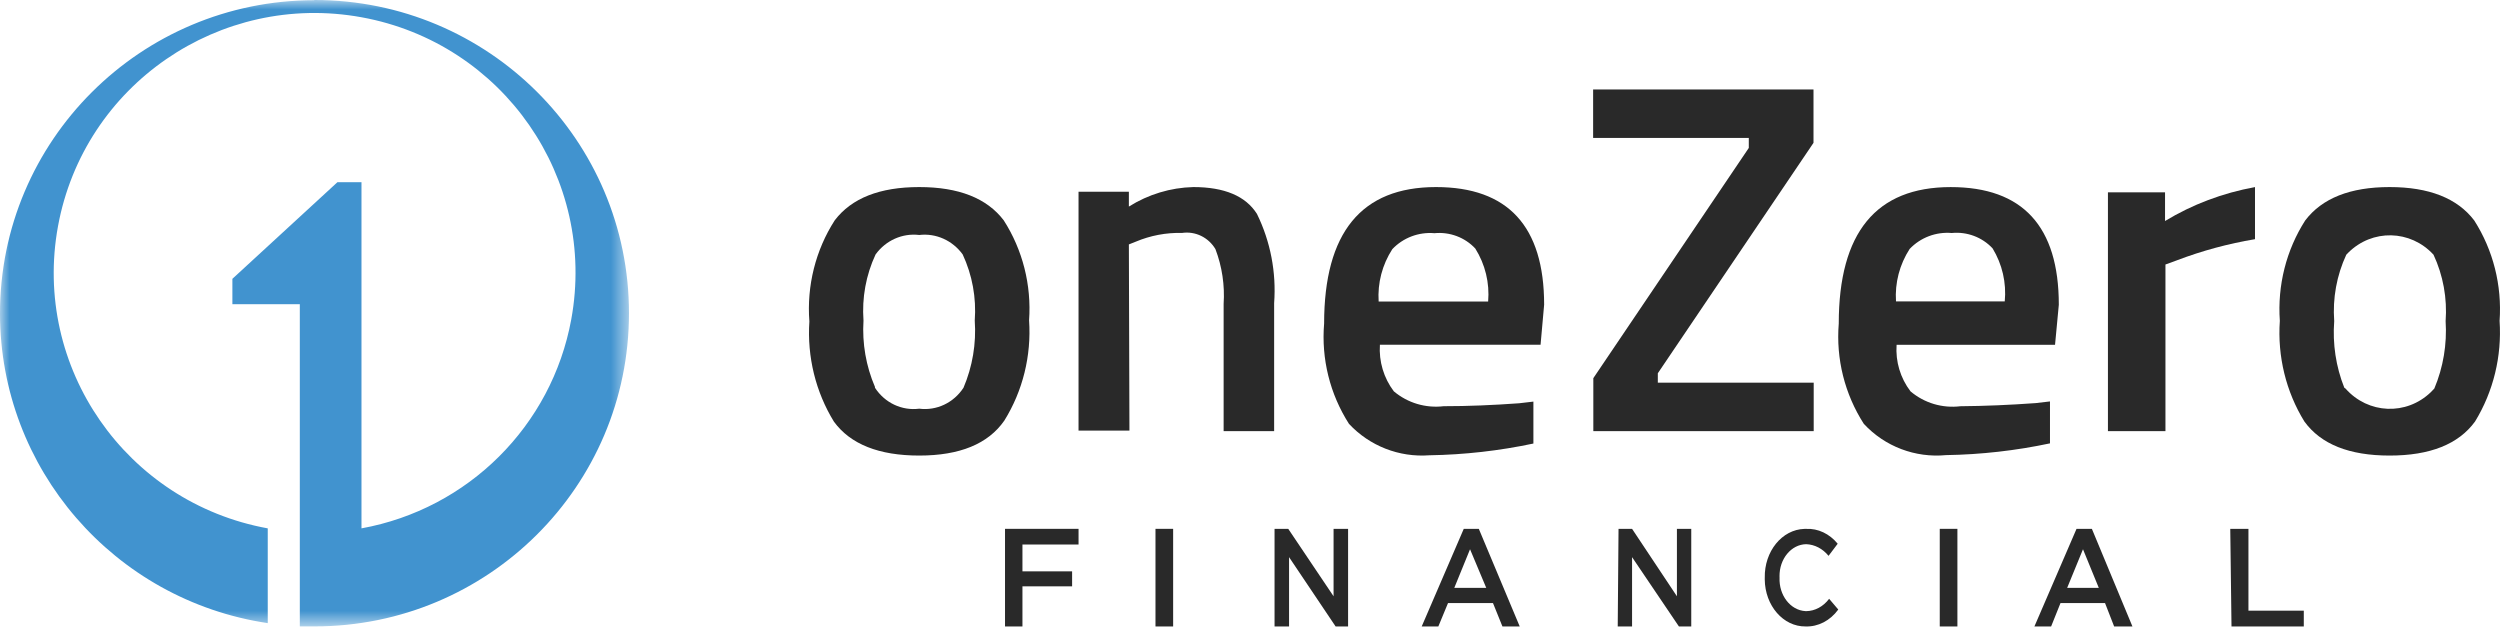 <svg width="133" height="34" viewBox="0 0 133 34" fill="none" xmlns="http://www.w3.org/2000/svg">
<mask id="mask0" mask-type="alpha" maskUnits="userSpaceOnUse" x="0" y="0" width="34" height="34">
<path d="M0 0H33.462V33.325H0V0Z" fill="#3E3E3E"/>
</mask>
<g mask="url(#mask0)">
<path fill-rule="evenodd" clip-rule="evenodd" d="M16.716 0.011C7.475 0.02 -0.009 7.486 7.64979e-06 16.689C0.008 24.93 6.062 31.927 14.244 33.151V28.109C6.705 26.738 1.708 19.539 3.086 12.031C4.463 4.522 11.692 -0.453 19.231 0.918C26.771 2.289 31.767 9.488 30.39 16.997C29.352 22.652 24.909 27.076 19.231 28.109V9.693H17.951L12.363 14.833V16.184H15.95V33.325H16.727C25.968 33.328 33.46 25.868 33.462 16.665C33.463 7.462 25.973 0.001 16.732 0H16.727L16.716 0.011Z" fill="#4193CF"/>
</g>
<path fill-rule="evenodd" clip-rule="evenodd" d="M53.467 28.134H57.379V28.968H54.394V30.396H57.036V31.193H54.394V33.328H53.467V28.134Z" fill="#292929"/>
<path fill-rule="evenodd" clip-rule="evenodd" d="M61.472 33.328H62.411V28.134H61.472V33.328Z" fill="#292929"/>
<path fill-rule="evenodd" clip-rule="evenodd" d="M67.806 28.134H68.534L70.946 31.722V28.134H71.718V33.328H71.055L68.578 29.64V33.328H67.806V28.134Z" fill="#292929"/>
<path fill-rule="evenodd" clip-rule="evenodd" d="M79.068 31.275L78.206 29.22L77.368 31.275H79.068ZM77.872 28.135H78.673L80.85 33.329H79.93L79.427 32.084H77.034L76.519 33.329H75.634L77.872 28.135Z" fill="#292929"/>
<path fill-rule="evenodd" clip-rule="evenodd" d="M86.106 28.134H86.826L89.212 31.722V28.134H89.975V33.328H89.318L86.826 29.64V33.328H86.063L86.106 28.134Z" fill="#292929"/>
<path fill-rule="evenodd" clip-rule="evenodd" d="M93.886 30.738C93.857 29.335 94.801 28.171 95.995 28.137C96.026 28.135 96.058 28.135 96.089 28.137C96.718 28.106 97.328 28.394 97.765 28.927L97.279 29.571C96.968 29.189 96.54 28.967 96.089 28.951C95.295 28.963 94.66 29.73 94.67 30.663C94.671 30.683 94.671 30.705 94.672 30.726C94.632 31.665 95.246 32.464 96.046 32.511C96.061 32.511 96.075 32.513 96.089 32.513C96.557 32.507 97.001 32.268 97.31 31.856L97.796 32.428C97.362 33.021 96.724 33.35 96.058 33.327C94.87 33.342 93.897 32.221 93.885 30.823C93.885 30.795 93.885 30.766 93.886 30.738Z" fill="#292929"/>
<path fill-rule="evenodd" clip-rule="evenodd" d="M103.195 33.328H104.134V28.134H103.195V33.328Z" fill="#292929"/>
<path fill-rule="evenodd" clip-rule="evenodd" d="M111.656 31.275L110.815 29.22L109.973 31.275H111.656ZM110.471 28.135H111.288L113.446 33.329H112.473L111.988 32.084H109.618L109.119 33.329H108.23L110.471 28.135Z" fill="#292929"/>
<path fill-rule="evenodd" clip-rule="evenodd" d="M118.65 28.134H119.617V32.488H122.562V33.328H118.716L118.65 28.134Z" fill="#292929"/>
<path fill-rule="evenodd" clip-rule="evenodd" d="M46.548 20.628C47.07 21.432 47.979 21.861 48.903 21.742C49.827 21.859 50.735 21.43 51.258 20.628C51.736 19.506 51.943 18.28 51.857 17.055C51.947 15.844 51.725 14.63 51.215 13.536C50.674 12.79 49.796 12.396 48.903 12.501C48.007 12.394 47.124 12.788 46.581 13.536C46.07 14.63 45.849 15.844 45.938 17.055C45.862 18.266 46.072 19.477 46.548 20.584V20.628ZM44.408 11.721C45.307 10.541 46.805 9.952 48.903 9.952C51.001 9.952 52.499 10.541 53.398 11.721C54.405 13.29 54.88 15.163 54.747 17.043C54.875 18.923 54.413 20.794 53.43 22.376C52.568 23.617 51.057 24.236 48.903 24.236C46.763 24.236 45.243 23.634 44.365 22.432C43.391 20.847 42.934 18.977 43.059 17.1C42.914 15.201 43.389 13.306 44.408 11.721Z" fill="#292929"/>
<path fill-rule="evenodd" clip-rule="evenodd" d="M60.086 22.907H57.378V10.201H60.056V10.99C61.09 10.34 62.272 9.982 63.484 9.952C65.137 9.952 66.273 10.429 66.872 11.384C67.59 12.851 67.905 14.492 67.784 16.129V22.937H65.097V16.17C65.163 15.177 65.014 14.18 64.661 13.253C64.29 12.628 63.593 12.289 62.886 12.392C62.042 12.37 61.202 12.529 60.421 12.858L60.056 13.003L60.086 22.907Z" fill="#292929"/>
<path fill-rule="evenodd" clip-rule="evenodd" d="M79.169 16.043C79.254 15.054 79.014 14.063 78.485 13.221C77.929 12.626 77.124 12.326 76.312 12.406C75.474 12.334 74.65 12.646 74.072 13.254C73.535 14.082 73.28 15.059 73.344 16.043H79.169ZM80.815 21.454L81.577 21.365V23.596C79.757 23.982 77.904 24.191 76.043 24.221C74.435 24.342 72.86 23.725 71.764 22.547C70.751 20.961 70.287 19.088 70.443 17.215C70.443 12.373 72.425 9.952 76.392 9.952C80.222 9.952 82.148 12.038 82.148 16.211L81.958 18.341H73.411C73.352 19.228 73.614 20.107 74.151 20.818C74.886 21.438 75.847 21.725 76.805 21.61C78.105 21.61 79.438 21.554 80.815 21.454Z" fill="#292929"/>
<path fill-rule="evenodd" clip-rule="evenodd" d="M84.754 7.338V4.759H96.478V7.599L88.196 19.858V20.357H96.489V22.938H84.765V20.118L93.036 7.87V7.338H84.754Z" fill="#292929"/>
<path fill-rule="evenodd" clip-rule="evenodd" d="M106.653 16.034C106.748 15.047 106.521 14.057 106.004 13.211C105.447 12.616 104.644 12.316 103.832 12.396C102.996 12.324 102.172 12.636 101.593 13.244C101.058 14.072 100.802 15.049 100.867 16.034H106.653ZM108.299 21.445L109.059 21.356V23.587C107.241 23.973 105.39 24.182 103.531 24.212C101.891 24.369 100.273 23.755 99.155 22.548C98.138 20.964 97.669 19.092 97.822 17.216C97.822 12.374 99.807 9.953 103.777 9.953C107.605 9.953 109.529 12.039 109.529 16.212L109.328 18.343H100.899C100.836 19.231 101.098 20.112 101.639 20.82C102.373 21.442 103.335 21.729 104.292 21.612C105.59 21.601 106.922 21.545 108.299 21.445Z" fill="#292929"/>
<path fill-rule="evenodd" clip-rule="evenodd" d="M112.142 22.938V10.233H115.18V11.758C116.627 10.879 118.253 10.265 119.966 9.953V12.724C118.544 12.963 117.155 13.338 115.823 13.845L115.202 14.072V22.938H112.142Z" fill="#292929"/>
<path fill-rule="evenodd" clip-rule="evenodd" d="M124.78 20.67C125.985 22.032 128.017 22.118 129.323 20.861C129.387 20.8 129.447 20.737 129.506 20.67C129.981 19.542 130.186 18.312 130.107 17.083C130.197 15.867 129.975 14.648 129.463 13.55C128.235 12.214 126.199 12.17 124.918 13.452C124.886 13.484 124.854 13.518 124.823 13.55C124.312 14.648 124.09 15.867 124.18 17.083C124.088 18.292 124.27 19.506 124.716 20.625L124.78 20.67ZM122.637 11.728C123.538 10.543 125.037 9.952 127.127 9.952C129.218 9.952 130.729 10.543 131.629 11.728C132.636 13.303 133.111 15.183 132.978 17.071C133.104 18.957 132.646 20.833 131.672 22.425C130.792 23.632 129.281 24.236 127.127 24.236C124.974 24.236 123.473 23.632 122.594 22.425C121.614 20.836 121.156 18.957 121.287 17.071C121.154 15.183 121.629 13.303 122.637 11.728Z" fill="#292929"/>
</svg>

